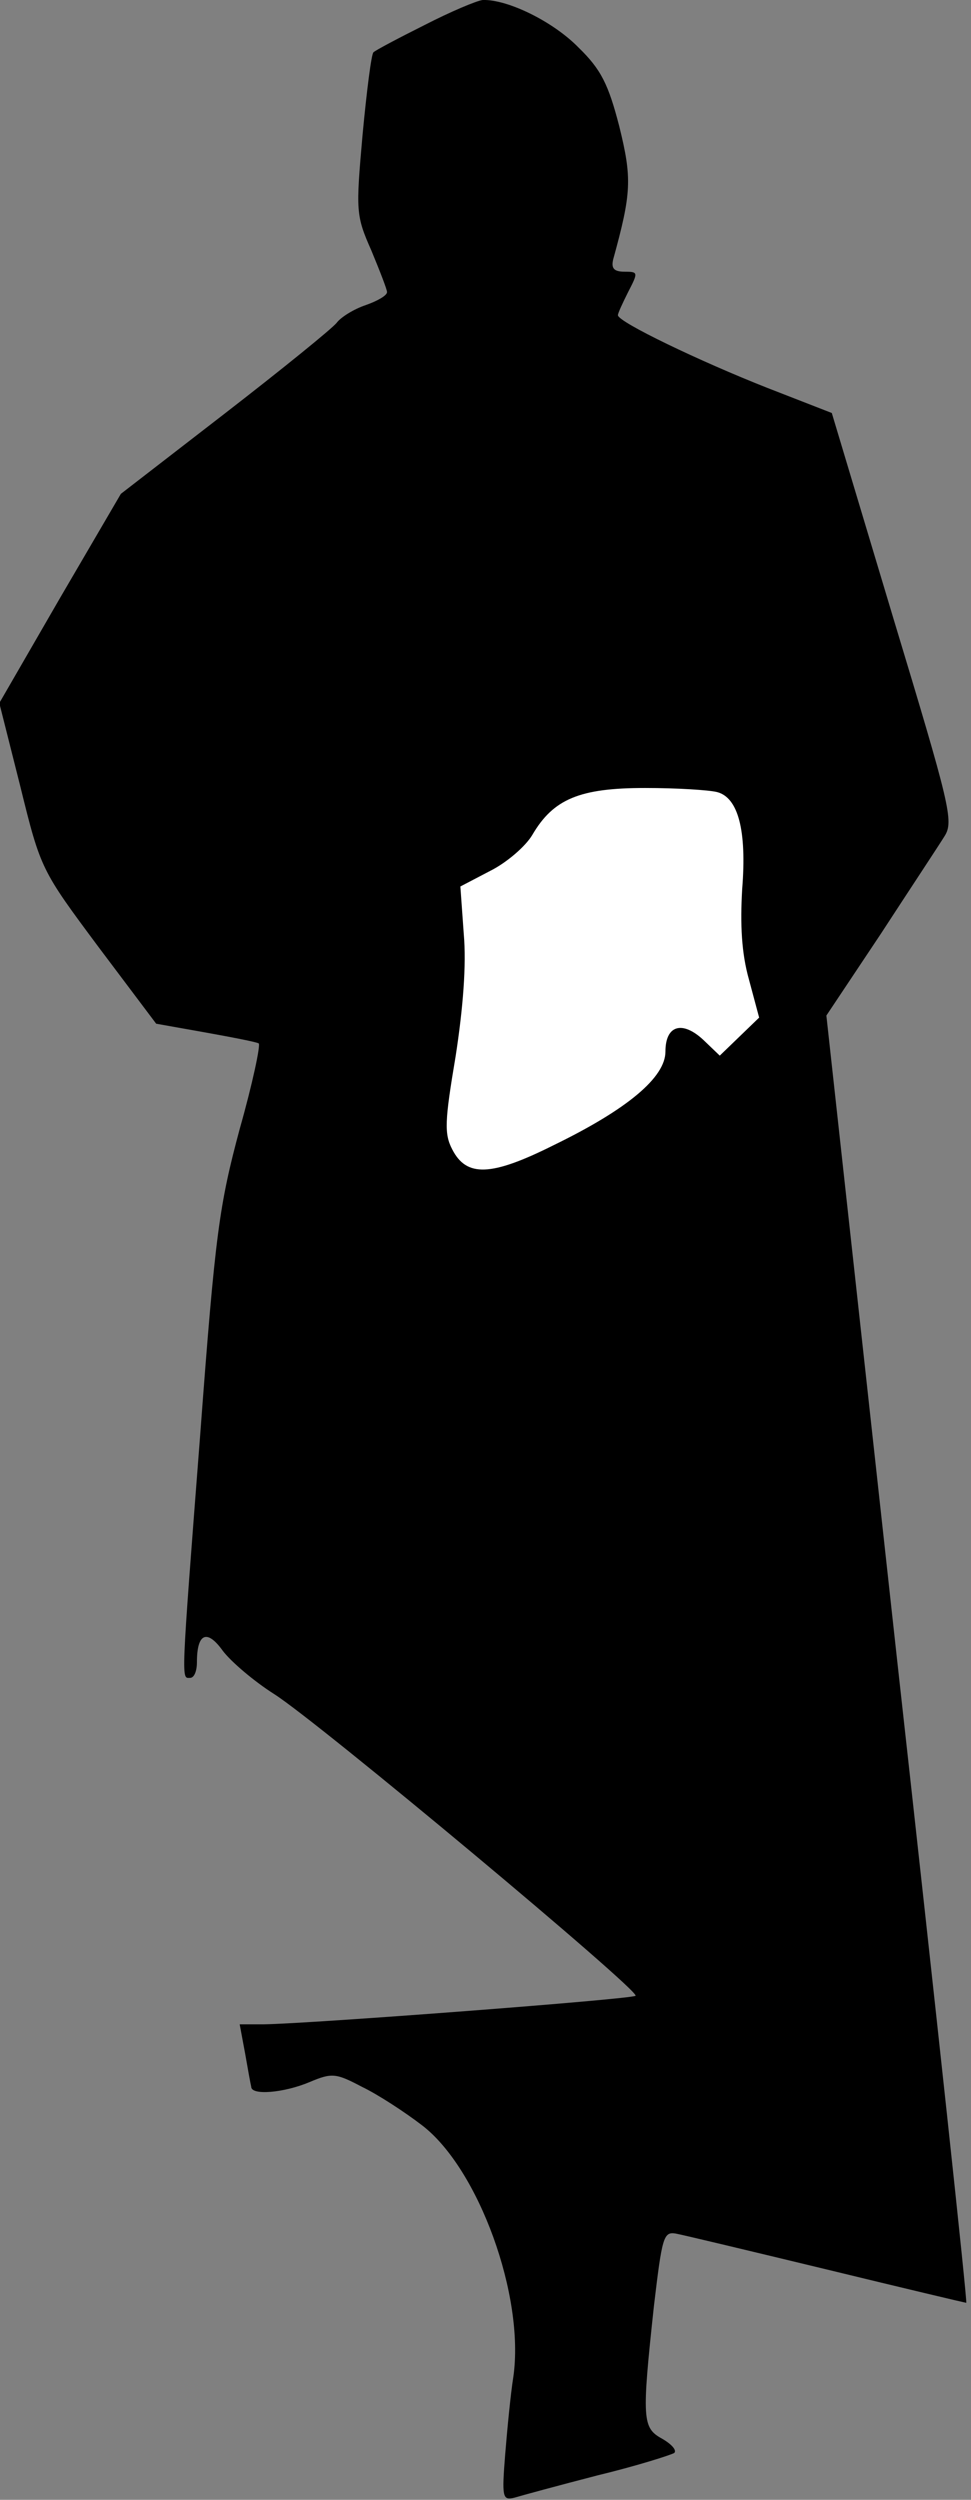 <?xml version="1.0" standalone="no"?>
<!DOCTYPE svg PUBLIC "-//W3C//DTD SVG 20010904//EN"
 "http://www.w3.org/TR/2001/REC-SVG-20010904/DTD/svg10.dtd">
<svg version="1.0" xmlns="http://www.w3.org/2000/svg"
 width="143pt" height="368pt" viewBox="0 0 143 368"
 preserveAspectRatio="xMidYMid meet">
<rect x="0" y="0" width="143" height="368" fill="#808080" stroke="none"/>
<g transform="translate(0,368) scale(0.1,-0.1)"
fill="#000000" stroke="none">
<path fill="#000000" stroke="none" d="M625 3643 c-38 -19 -72 -37 -75 -40 -3
-2 -10 -57 -16 -121 -10 -113 -10 -119 13 -171 12 -29 23 -57 23 -61 0 -5 -14
-13 -31 -19 -18 -6 -37 -18 -43 -26 -6 -8 -80 -68 -164 -133 l-154 -119 -90
-154 -89 -154 31 -123 c30 -122 31 -123 115 -236 l85 -113 73 -13 c39 -7 75
-14 78 -16 3 -2 -9 -59 -28 -126 -30 -112 -36 -153 -58 -448 -29 -375 -28
-360 -15 -360 6 0 10 10 10 23 0 43 15 49 38 17 12 -16 46 -45 76 -64 66 -42
539 -437 532 -444 -5 -5 -478 -41 -547 -42 l-36 0 8 -43 c4 -23 8 -45 9 -49 0
-13 48 -9 86 7 33 14 39 13 77 -7 23 -11 63 -37 89 -57 83 -64 151 -251 134
-370 -4 -25 -9 -77 -12 -114 -5 -63 -4 -68 13 -64 10 3 65 18 123 33 58 14
108 30 113 33 4 4 -4 13 -18 21 -29 16 -30 28 -12 195 12 101 14 110 32 107
11 -2 111 -26 223 -53 111 -27 204 -49 205 -49 2 0 -44 426 -102 948 l-104
947 80 120 c43 66 86 131 94 144 14 22 8 45 -76 323 l-90 300 -95 37 c-99 39
-220 97 -220 107 0 3 7 18 15 34 15 29 15 30 -5 30 -16 0 -20 5 -17 18 27 98
28 119 9 196 -16 62 -27 84 -60 116 -37 38 -104 71 -141 70 -9 -1 -47 -17 -86
-37z"/>
<path fill="#ffffff" stroke="none" d="M1056 2514 c31 -8 44 -56 37 -143 -3
-52 -1 -94 10 -133 l15 -56 -29 -28 -29 -28 -24 23 c-31 29 -56 22 -56 -17 0
-38 -56 -85 -165 -138 -92 -46 -128 -47 -149 -6 -12 23 -11 42 5 137 11 71 16
135 12 180 l-5 70 44 23 c24 12 52 36 62 53 31 53 70 69 166 69 47 0 94 -3
106 -6z"/>
</g>
</svg>
